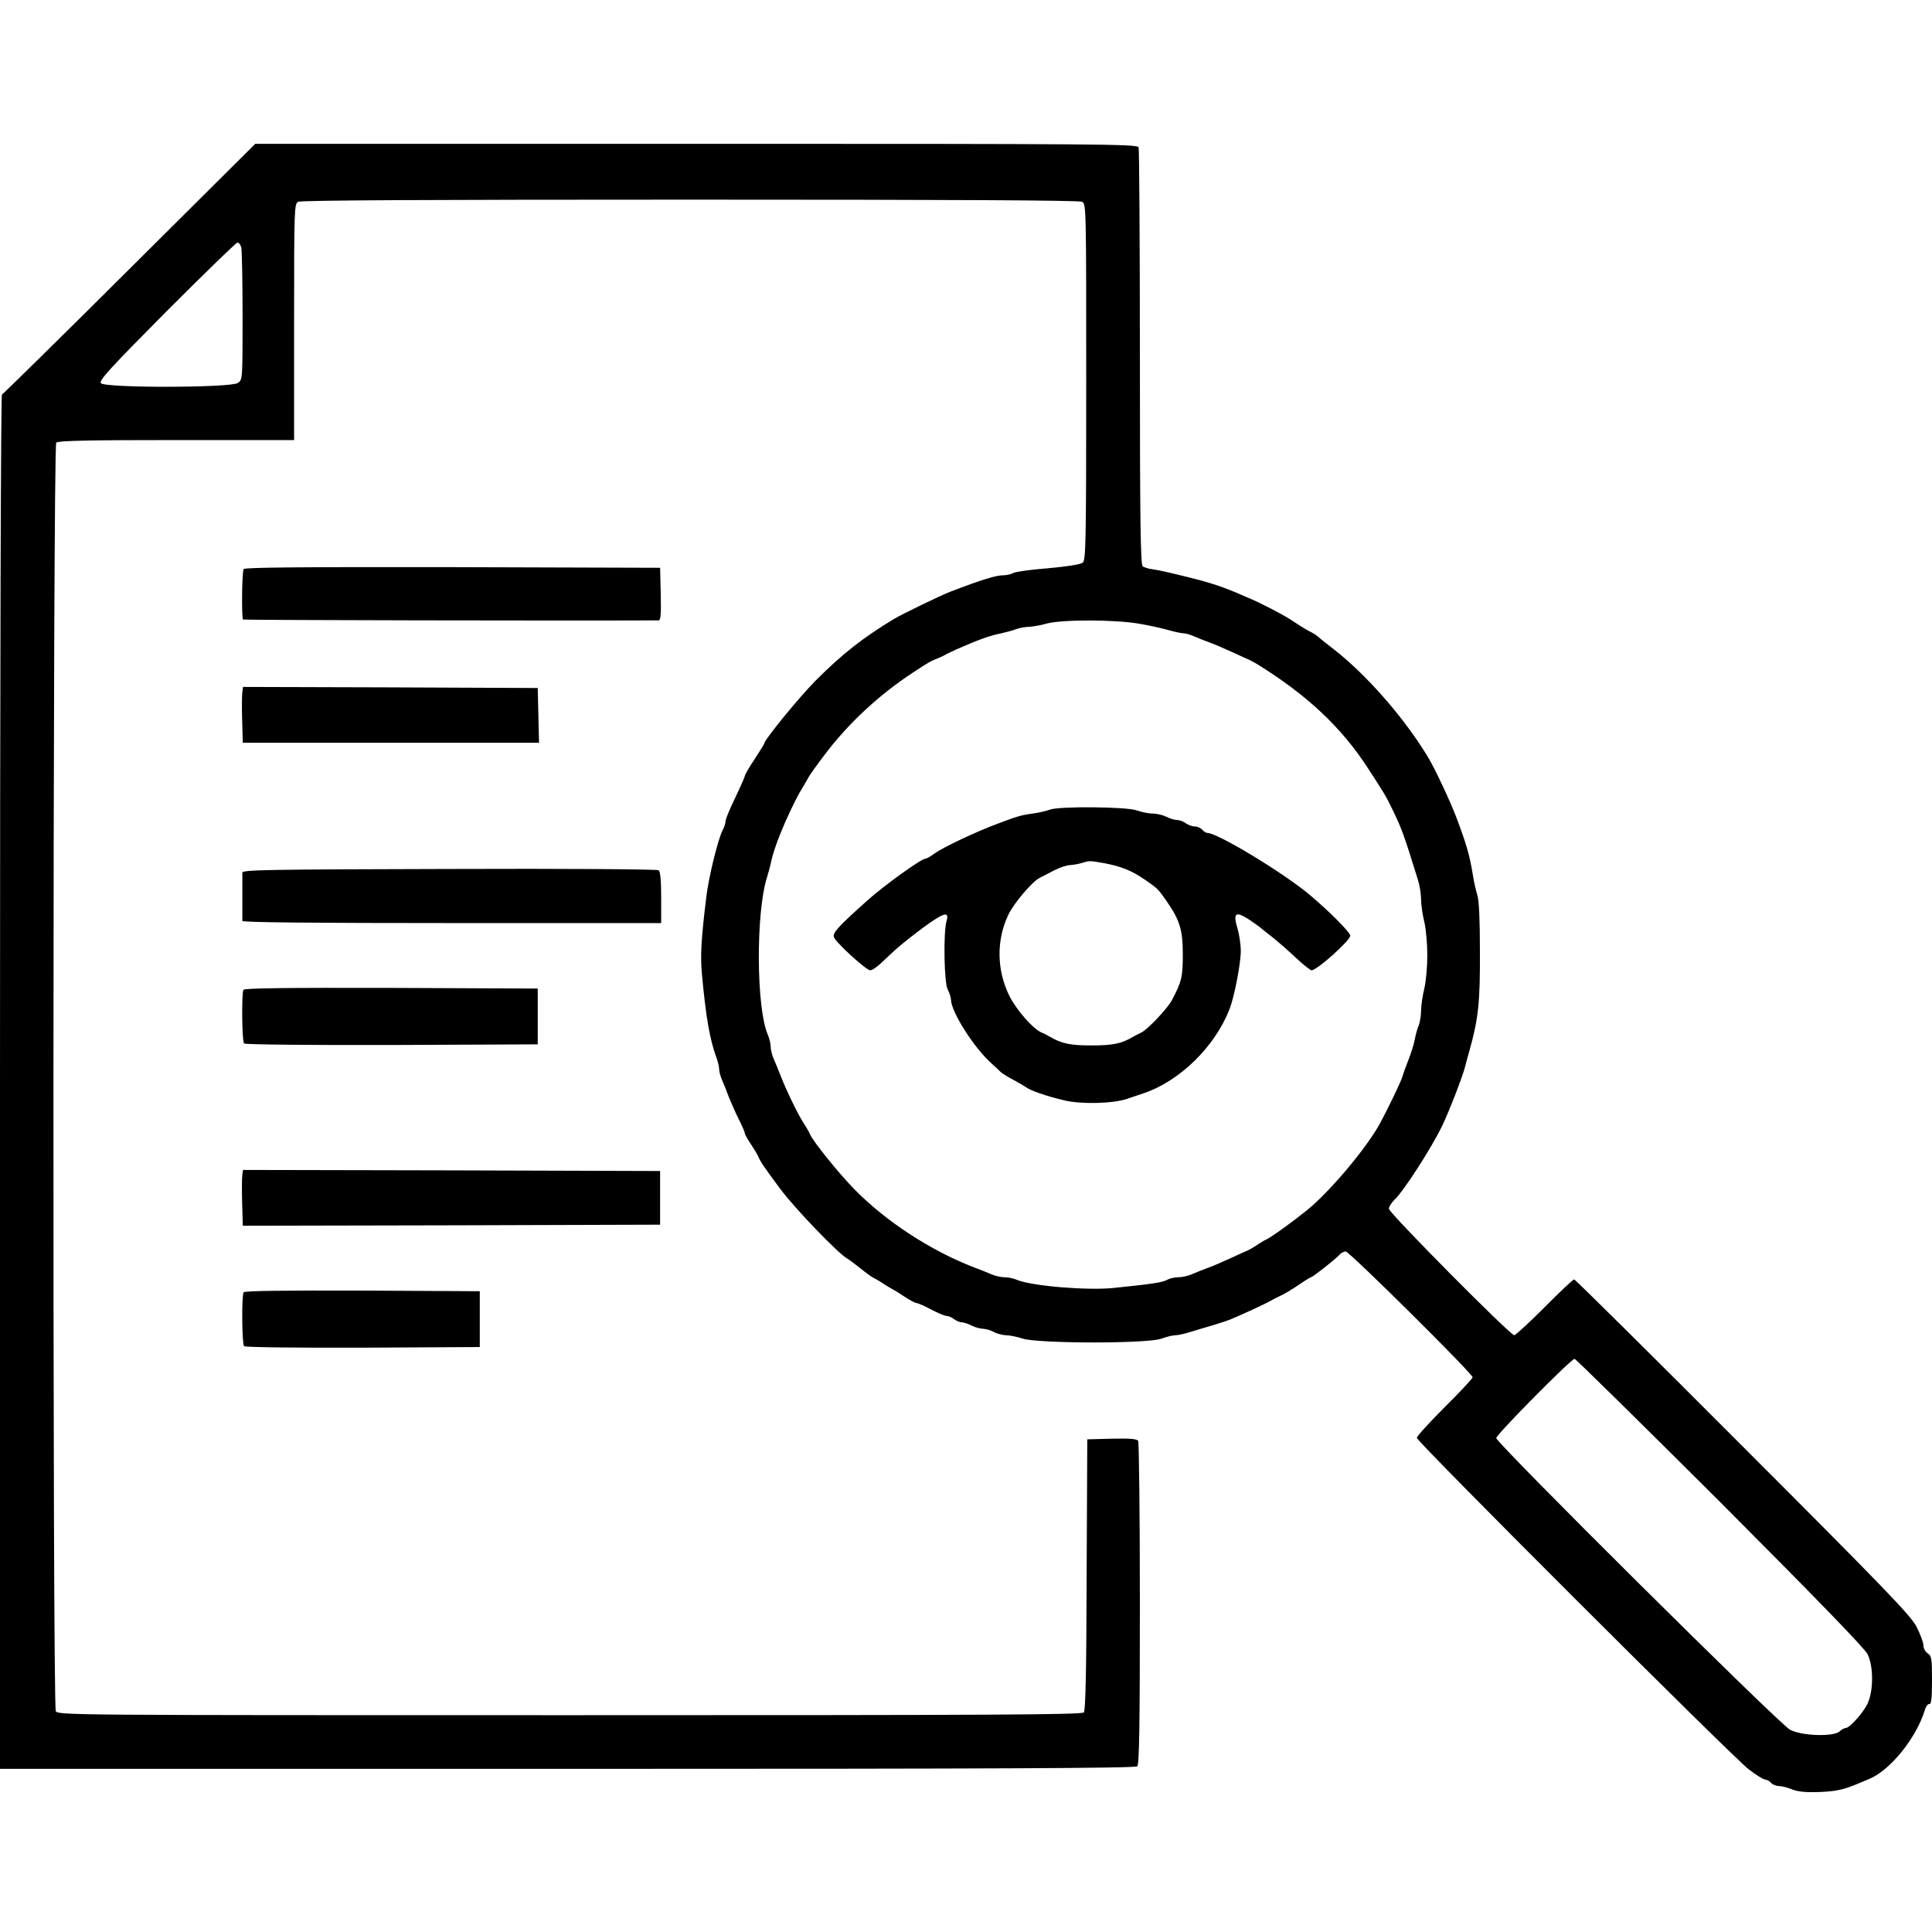 <?xml version="1.0" standalone="no"?>
<svg version="1.0" xmlns="http://www.w3.org/2000/svg"
 width="24px" height="24px" viewBox="0 0 900 900"
 preserveAspectRatio="xMidYMid meet">
<g transform="translate(0,900) scale(0.1,-0.1)"
fill="#000000" stroke="none">
<path d="M604 7748 c-322 -321 -590 -584 -595 -586 -5 -2 -9 -1265 -9 -3203
l0 -3199 2643 0 c2042 0 2646 3 2655 12 9 9 12 191 12 757 0 411 -4 752 -8
759 -6 9 -38 12 -123 10 l-114 -3 -3 -629 c-1 -444 -5 -633 -13 -643 -10 -11
-412 -13 -2395 -13 -2346 0 -2383 0 -2394 19 -16 30 -14 5893 2 5909 9 9 147
12 560 12 l548 0 0 550 c0 533 1 550 19 560 13 7 600 10 1826 10 1226 0 1813
-3 1826 -10 19 -10 19 -30 19 -839 0 -751 -2 -830 -16 -842 -10 -8 -71 -18
-160 -26 -78 -6 -152 -16 -163 -22 -11 -6 -32 -11 -48 -11 -33 0 -96 -19 -245
-76 -43 -16 -226 -105 -263 -127 -147 -89 -241 -163 -366 -288 -78 -79 -239
-276 -239 -293 0 -2 -20 -35 -45 -73 -25 -37 -45 -72 -45 -77 0 -4 -20 -50
-45 -102 -25 -51 -45 -100 -45 -109 0 -9 -6 -29 -14 -43 -22 -43 -65 -220 -76
-312 -24 -198 -28 -271 -20 -360 18 -195 36 -300 66 -383 8 -20 14 -46 14 -57
0 -11 6 -34 14 -52 8 -18 22 -53 31 -78 10 -25 30 -71 46 -103 16 -31 29 -62
29 -67 0 -5 12 -26 26 -47 14 -21 30 -47 35 -58 13 -30 27 -50 105 -155 67
-90 271 -302 311 -323 10 -6 38 -27 63 -47 25 -20 52 -40 60 -43 8 -4 29 -16
45 -27 17 -11 37 -23 45 -27 8 -4 34 -20 56 -35 23 -15 47 -28 53 -28 6 0 37
-13 68 -30 31 -16 63 -30 72 -30 9 0 25 -7 35 -15 11 -8 27 -15 37 -15 9 0 30
-7 45 -15 16 -8 40 -15 54 -15 14 -1 36 -7 50 -15 14 -8 39 -14 55 -15 17 0
53 -7 80 -16 74 -23 579 -24 645 0 25 9 54 16 66 16 11 0 40 6 65 14 24 7 71
22 104 31 33 10 74 23 90 30 44 18 168 75 185 86 8 5 29 15 45 23 17 7 54 30
84 50 29 20 55 36 58 36 7 0 118 87 132 104 7 9 21 16 30 16 17 0 591 -569
591 -586 0 -5 -58 -68 -130 -139 -71 -71 -130 -136 -130 -143 0 -18 1469
-1485 1547 -1545 34 -26 68 -47 76 -47 8 0 20 -7 27 -15 7 -8 23 -15 36 -15
13 0 41 -7 63 -16 29 -11 63 -14 128 -12 82 4 112 11 188 43 17 7 37 16 45 19
98 42 218 192 257 321 5 17 15 29 21 27 9 -1 12 29 12 111 0 101 -2 113 -20
125 -11 7 -20 23 -20 37 0 14 -15 53 -32 87 -28 53 -146 176 -810 840 -427
428 -780 778 -785 778 -5 0 -67 -58 -138 -130 -71 -71 -135 -130 -141 -130
-19 0 -584 570 -584 589 0 10 12 28 26 42 43 40 172 241 222 344 34 71 98 237
108 280 3 11 11 43 19 70 42 149 50 227 49 460 0 149 -4 242 -12 265 -6 19
-16 62 -21 95 -15 92 -29 140 -77 268 -30 78 -96 219 -129 275 -107 180 -286
386 -440 506 -33 26 -67 52 -75 60 -8 7 -22 16 -30 20 -17 8 -38 20 -97 59
-42 27 -142 79 -198 102 -16 7 -46 20 -65 28 -63 26 -124 46 -210 67 -106 26
-137 33 -170 38 -19 2 -41 9 -47 14 -10 8 -13 215 -13 973 0 530 -3 970 -6
979 -6 15 -196 16 -2060 16 l-2055 0 -585 -582z m520 100 c3 -13 6 -157 6
-320 0 -296 0 -297 -22 -312 -33 -23 -619 -24 -638 -1 -10 12 39 66 306 335
176 176 324 320 330 320 7 0 14 -10 18 -22z m4186 -1754 c47 -8 108 -22 136
-30 28 -8 58 -14 67 -14 9 0 31 -6 49 -14 18 -8 53 -22 78 -31 25 -9 72 -30
105 -45 33 -15 67 -31 75 -34 8 -4 24 -12 35 -19 232 -143 394 -295 517 -485
82 -126 82 -126 118 -200 40 -83 50 -110 116 -323 8 -26 14 -66 14 -90 0 -24
7 -71 15 -104 8 -33 14 -103 14 -155 0 -52 -6 -122 -14 -155 -8 -33 -15 -79
-15 -102 0 -23 -5 -54 -11 -70 -7 -15 -15 -46 -19 -68 -4 -22 -18 -65 -30 -95
-12 -30 -24 -64 -27 -75 -6 -23 -72 -159 -106 -221 -65 -117 -233 -316 -339
-402 -70 -56 -162 -123 -189 -136 -8 -3 -27 -15 -44 -26 -16 -11 -37 -23 -45
-26 -8 -3 -42 -19 -75 -34 -33 -15 -80 -36 -105 -45 -25 -9 -60 -23 -78 -31
-18 -8 -46 -14 -63 -14 -17 0 -40 -5 -52 -12 -22 -12 -65 -19 -252 -38 -122
-12 -378 9 -448 38 -16 7 -41 12 -57 12 -16 0 -44 6 -62 14 -18 8 -53 22 -78
31 -205 79 -413 215 -560 365 -70 71 -196 227 -207 257 -4 10 -17 32 -28 49
-24 35 -83 156 -109 224 -10 25 -24 60 -32 78 -8 18 -14 44 -14 57 0 13 -6 39
-14 57 -53 125 -55 562 -4 728 6 19 15 51 19 70 10 48 32 111 68 193 33 74 61
129 82 162 10 17 22 37 26 45 4 8 39 58 79 110 108 142 249 273 404 375 76 50
84 55 125 71 6 2 17 8 25 12 8 5 32 16 53 26 112 49 155 64 212 76 22 5 53 13
68 19 16 6 43 11 60 11 18 1 55 7 82 15 72 20 327 19 435 -1z m2703 -4091
c445 -446 674 -682 687 -709 28 -57 28 -172 -1 -232 -22 -44 -83 -112 -102
-112 -6 0 -18 -7 -28 -16 -28 -25 -175 -21 -230 8 -49 25 -1369 1336 -1369
1359 0 16 349 369 365 369 5 0 310 -300 678 -667z"/>
<path d="M4890 5228 c-14 -5 -50 -14 -80 -18 -52 -7 -70 -12 -165 -48 -102
-38 -251 -109 -292 -138 -17 -13 -36 -24 -42 -24 -19 0 -193 -125 -272 -196
-134 -120 -162 -150 -154 -170 10 -26 150 -154 169 -154 9 0 34 17 55 38 78
74 98 90 185 156 103 76 130 84 115 34 -15 -54 -11 -289 6 -318 8 -14 14 -35
15 -47 1 -57 107 -224 189 -297 19 -17 39 -36 45 -42 6 -5 31 -21 56 -34 25
-14 52 -29 60 -35 22 -16 94 -41 178 -61 80 -19 227 -15 292 7 19 6 55 19 80
27 168 58 330 217 398 392 22 57 52 211 52 270 0 30 -7 77 -15 104 -22 73 -10
83 51 44 27 -18 51 -35 54 -38 3 -3 28 -23 55 -44 28 -22 78 -66 112 -98 34
-32 67 -58 73 -58 25 0 180 139 180 161 0 16 -101 117 -192 193 -127 105 -427
286 -474 286 -6 0 -17 7 -24 15 -7 8 -22 15 -34 15 -12 0 -31 7 -42 15 -10 8
-29 15 -40 15 -12 0 -35 7 -50 15 -16 8 -45 15 -64 15 -19 0 -53 7 -75 15 -48
17 -365 20 -405 3z m254 -249 c79 -15 129 -35 191 -78 58 -40 60 -42 101 -101
60 -87 74 -132 74 -246 0 -104 -5 -126 -50 -212 -20 -39 -116 -140 -145 -153
-11 -5 -27 -13 -35 -18 -56 -33 -96 -41 -195 -41 -99 0 -139 8 -195 41 -8 5
-25 14 -38 19 -40 17 -117 105 -150 171 -59 120 -61 257 -6 375 25 55 114 159
148 175 12 6 41 21 66 34 25 13 59 25 75 25 17 1 41 6 55 10 35 11 37 11 104
-1z"/>
<path d="M1135 6349 c-8 -12 -10 -227 -3 -235 4 -3 1548 -6 1936 -4 10 0 12
28 10 123 l-3 122 -967 3 c-689 1 -969 -1 -973 -9z"/>
<path d="M1129 5778 c-2 -13 -3 -71 -1 -130 l3 -108 690 0 690 0 -3 128 -3
127 -686 3 -687 2 -3 -22z"/>
<path d="M2093 4952 c-847 -2 -963 -4 -964 -17 0 -20 0 -212 0 -225 1 -7 333
-10 976 -10 l975 0 0 119 c0 83 -4 121 -12 127 -7 5 -439 8 -975 6z"/>
<path d="M1134 4389 c-9 -16 -7 -240 3 -250 5 -5 314 -8 689 -7 l679 3 0 130
0 130 -682 3 c-488 1 -684 -1 -689 -9z"/>
<path d="M1129 3528 c-2 -13 -3 -71 -1 -131 l3 -107 972 2 972 3 0 125 0 125
-971 3 -972 2 -3 -22z"/>
<path d="M1135 2980 c-10 -16 -8 -241 2 -251 5 -5 229 -8 554 -7 l544 3 0 130
0 130 -547 3 c-361 1 -549 -1 -553 -8z"/>
</g>
</svg>
